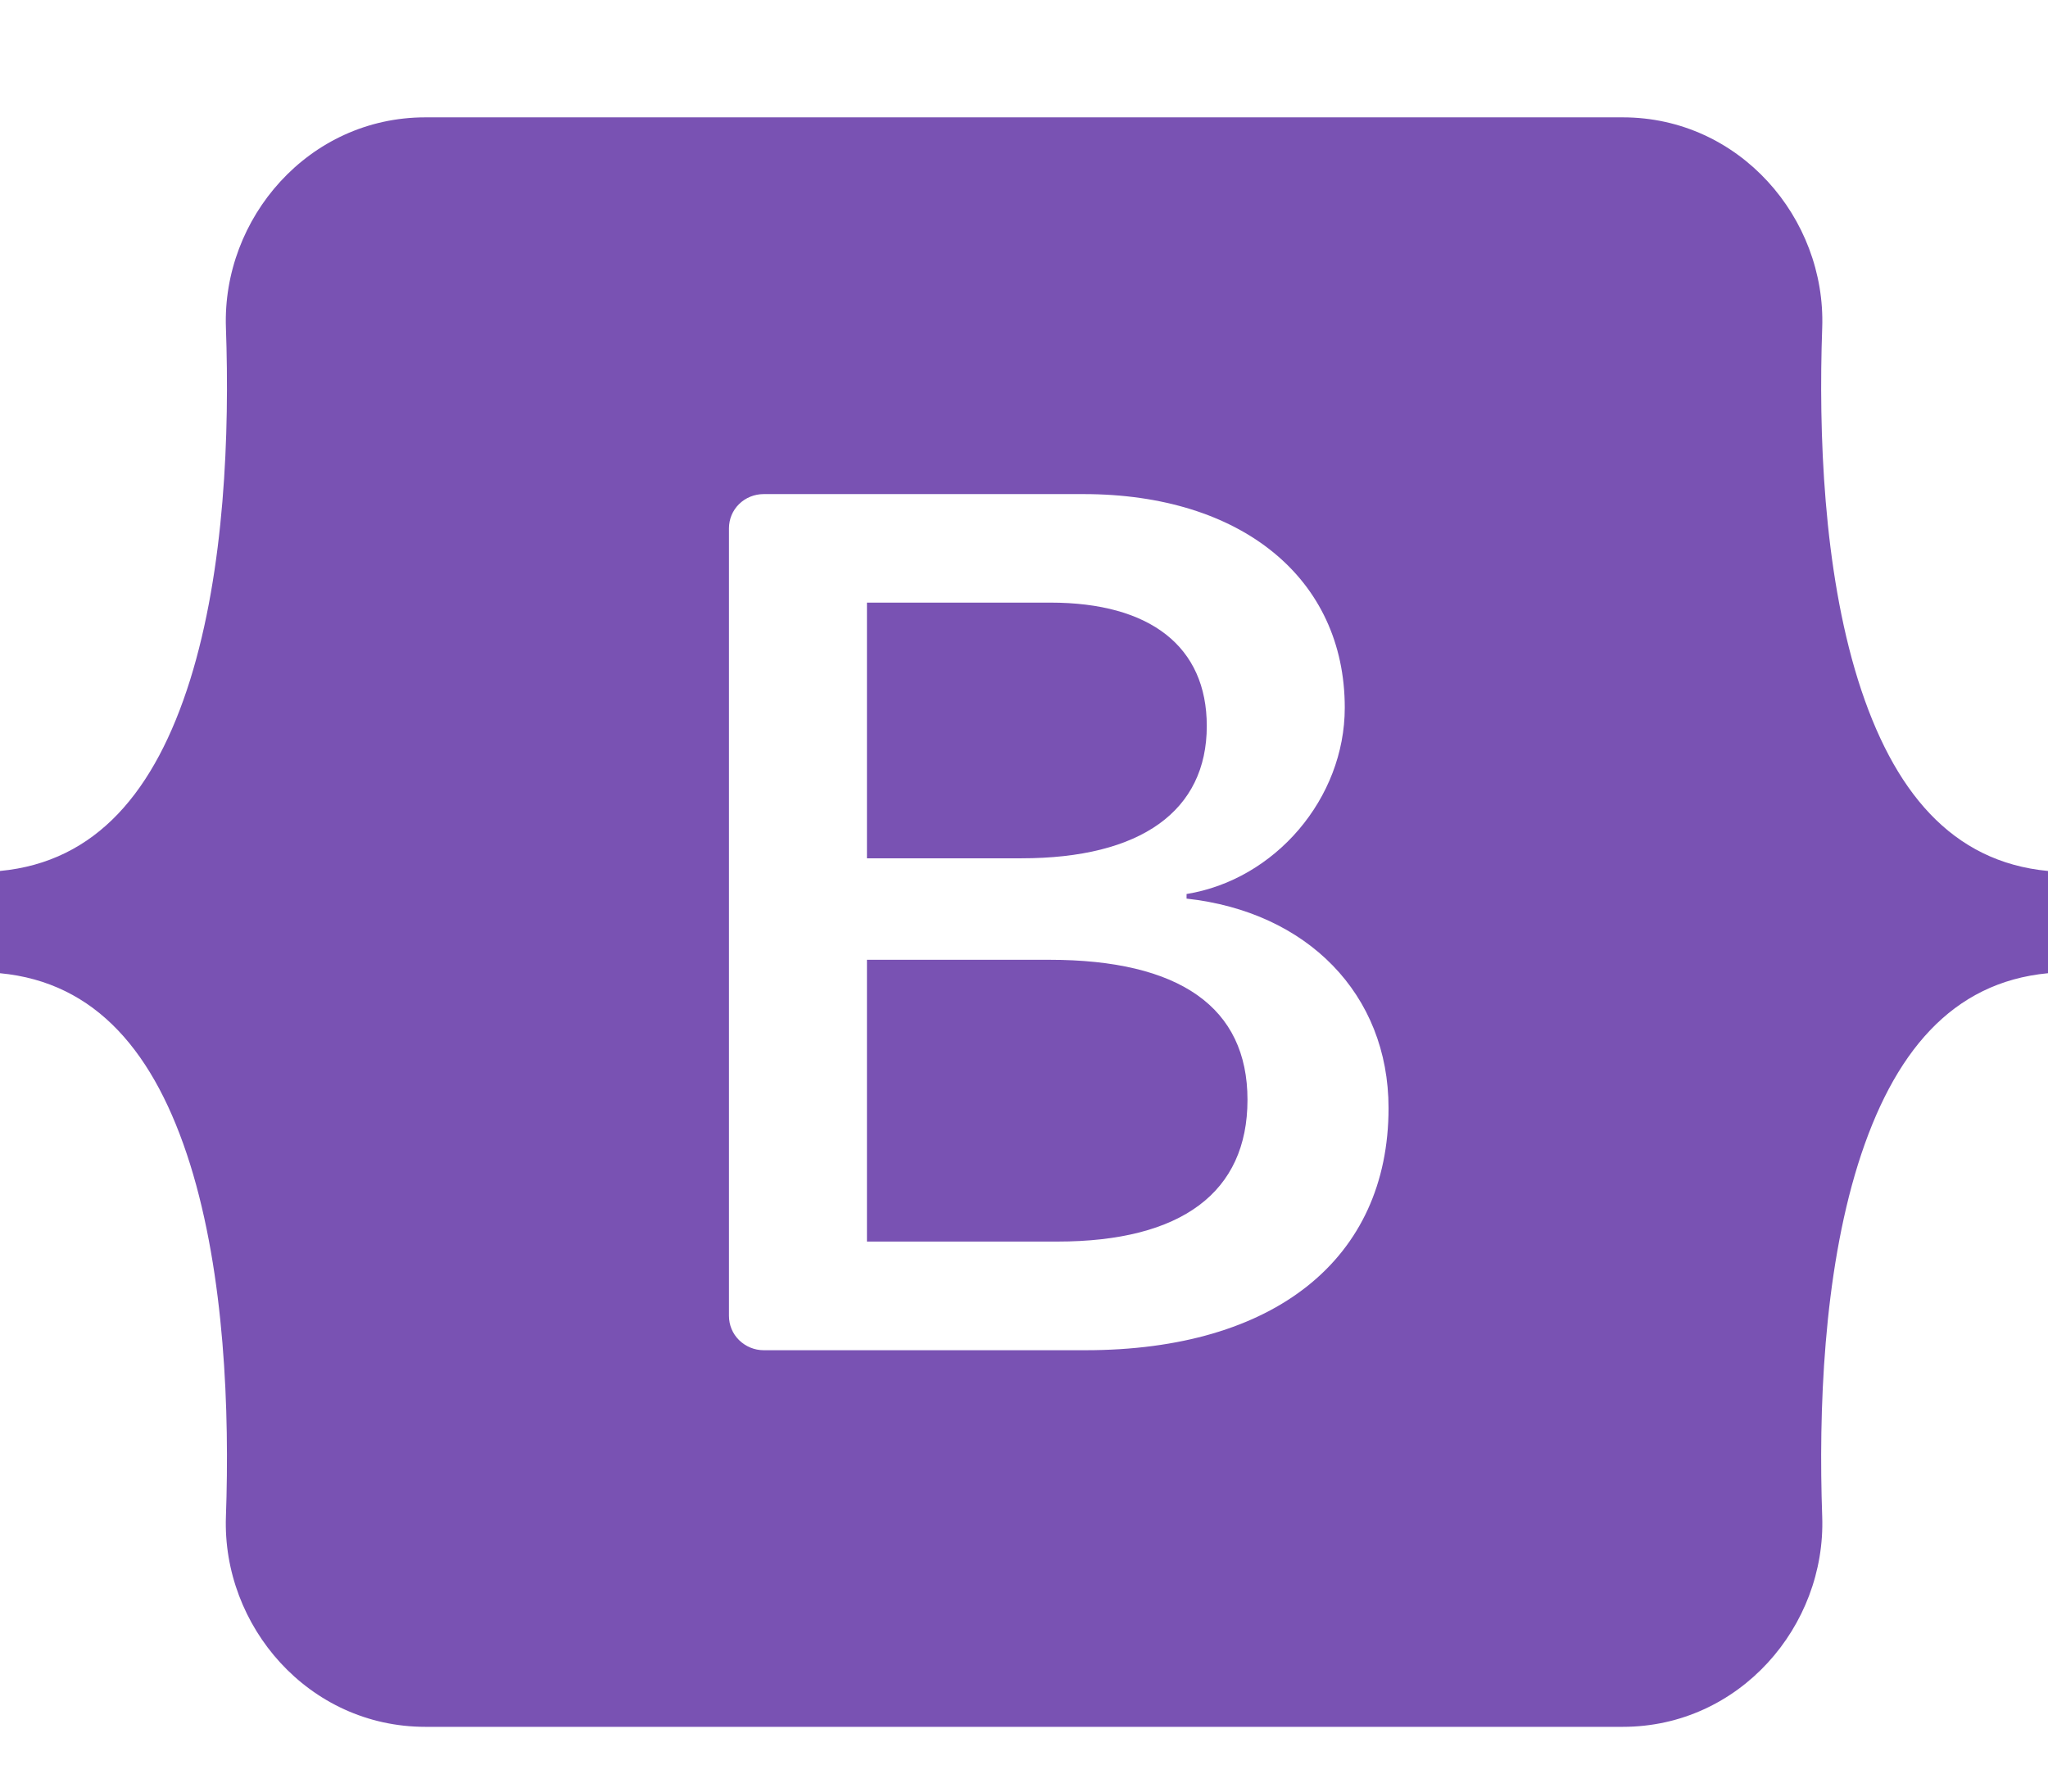 <svg width="16" height="14" viewBox="0 0 16 14" fill="none" xmlns="http://www.w3.org/2000/svg">
<path fill-rule="evenodd" clip-rule="evenodd" d="M3.323 0.917C2.41 0.917 1.735 1.706 1.765 2.561C1.794 3.382 1.756 4.446 1.485 5.314C1.212 6.184 0.752 6.735 0 6.806V7.605C0.752 7.676 1.212 8.227 1.485 9.097C1.756 9.965 1.794 11.029 1.765 11.851C1.735 12.706 2.41 13.494 3.323 13.494H12.678C13.591 13.494 14.266 12.706 14.236 11.851C14.207 11.029 14.245 9.965 14.516 9.097C14.789 8.227 15.248 7.676 16 7.605V6.806C15.248 6.735 14.789 6.184 14.516 5.314C14.245 4.446 14.207 3.382 14.236 2.561C14.266 1.706 13.591 0.917 12.678 0.917H3.323H3.323ZM10.848 8.659C10.848 9.837 9.957 10.551 8.48 10.551H5.966C5.894 10.551 5.825 10.522 5.774 10.472C5.723 10.422 5.695 10.354 5.695 10.283V4.128C5.695 4.057 5.723 3.989 5.774 3.939C5.825 3.889 5.894 3.861 5.966 3.861H8.466C9.698 3.861 10.506 4.519 10.506 5.53C10.506 6.239 9.962 6.874 9.27 6.986V7.022C10.213 7.125 10.848 7.769 10.848 8.659ZM8.206 4.709H6.773V6.707H7.98C8.914 6.707 9.428 6.336 9.428 5.673C9.428 5.052 8.986 4.709 8.206 4.709ZM6.773 7.5V9.702H8.259C9.231 9.702 9.746 9.317 9.746 8.594C9.746 7.871 9.216 7.5 8.197 7.5H6.773V7.5Z" fill="#7952B3"/>
</svg>
